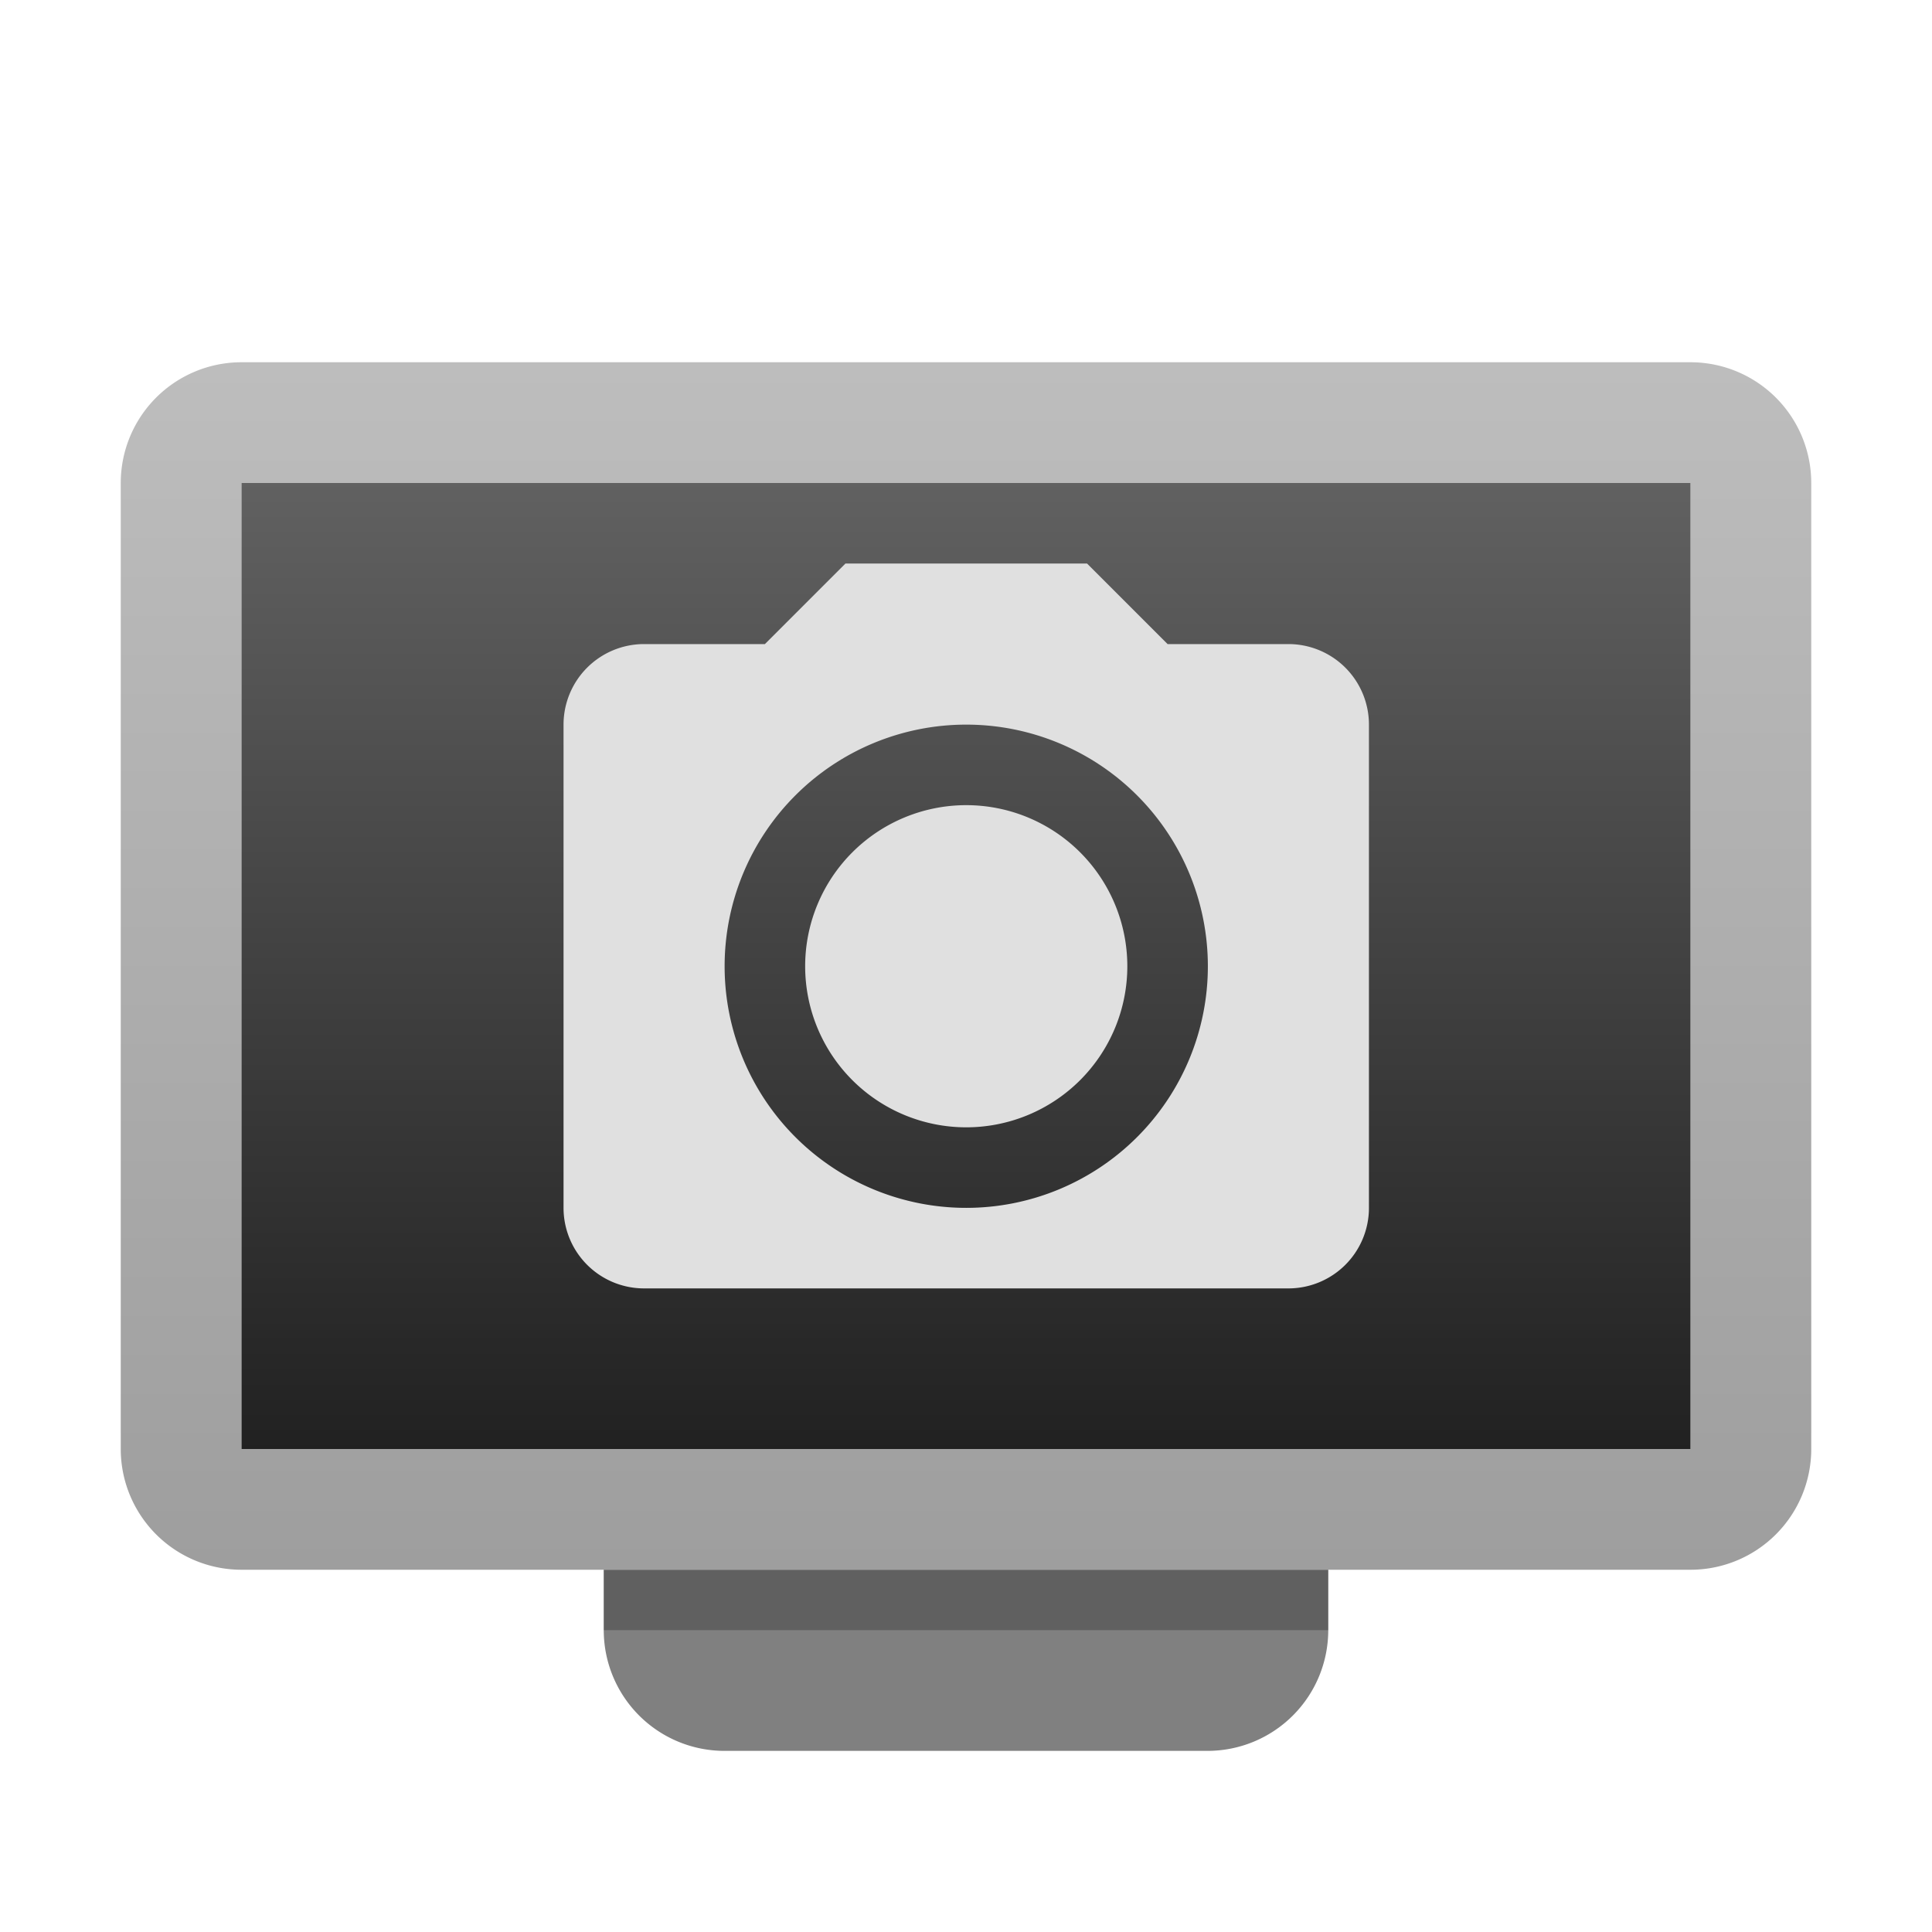 <svg xmlns="http://www.w3.org/2000/svg" viewBox="0 0 32 32">
  <defs>
    <linearGradient id="monitor-border" x1="0%" y1="0%" x2="0%" y2="100%">
      <stop offset="0%" style="stop-color:#BDBDBD"/> <!-- Gray 400 -->
      <stop offset="100%" style="stop-color:#9E9E9E"/> <!-- Gray 500 -->
    </linearGradient>
    <linearGradient id="screen" x1="0%" y1="0%" x2="0%" y2="100%">
      <stop offset="0%" style="stop-color:#616161"/> <!-- Gray 700 -->
      <stop offset="100%" style="stop-color:#212121"/> <!-- Gray 900 -->
    </linearGradient>
    <style type="text/css">
      .symbol { fill: #E0E0E0 }
      .monitor-stand { fill: #808080 }
      .darken-strongly { fill: black; fill-opacity: 0.25 }
    </style>
  </defs>
  <path style="fill:url(#monitor-border)" d="m 4,6 a 2,2 0 0 0 -2,2 v 16 a 2,2 0 0 0 2,2 h 24 a 2,2 0 0 0 2,-2 v -16 a 2,2 0 0 0 -2,-2 z m 0,2 h 24 v 16 h -24 z"/>
  <rect style="fill:url(#screen)" x="4" y="8" width="24" height="16"/>

  <path class="monitor-stand" d="m 10,26 v 1 a 2,2 0 0 0 2,2 h 8 a 2,2 0 0 0 2,-2 v -1"/>
  <rect class="darken-strongly" x="10" y="26" width="12" height="1"/>

  <!-- Photo camera -->
  <g class="symbol" transform="translate(8,8),scale(0.667)">
    <path d="M 4,4 a 2,2 0 0 0 -2,2 v 12 a 2,2 0 0 0 2,2 h 16 a 2,2 0 0 0 2,-2 v -12 a 2,2 0 0 0 -2,-2 h -3 l -2,-2 h -6 l -2,2
             M 12,6 a 6,6 0 0 1 0,12 a 6,6 0 0 1 0,-12
             M 12,8 a 4,4 0 0 0 0,8 a 4,4 0 0 0 0,-8"/>
  </g>
</svg>
